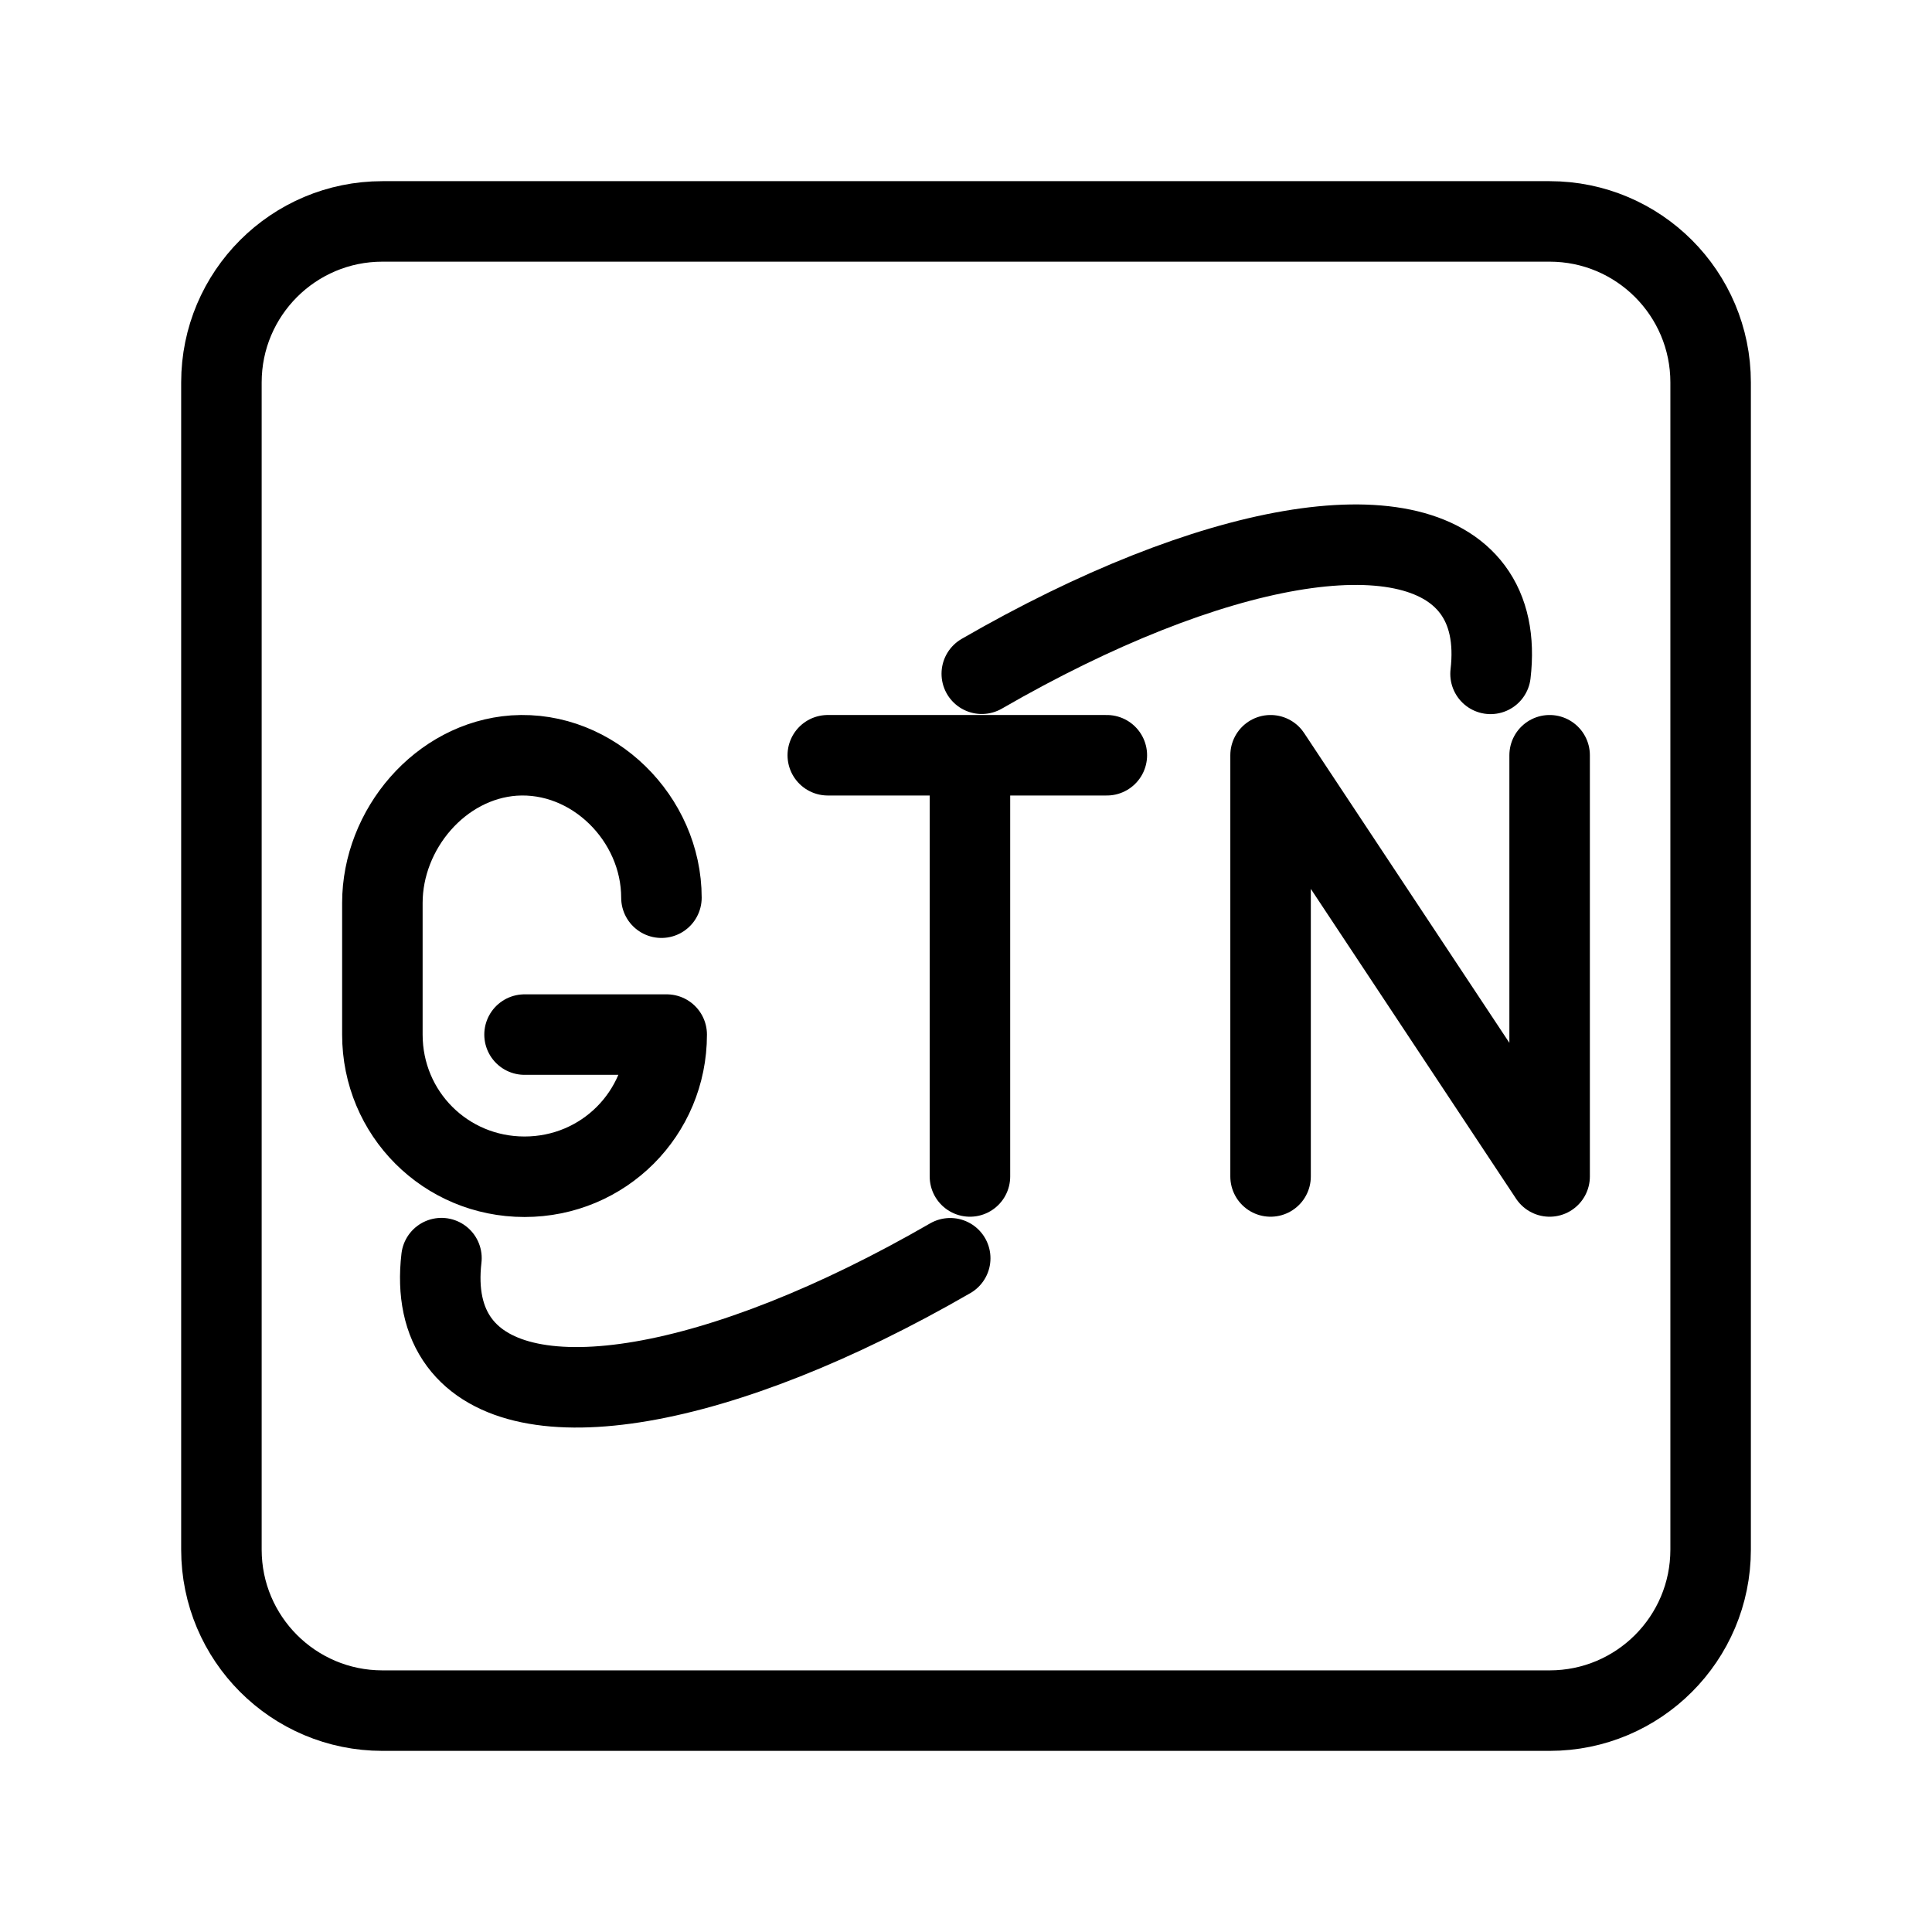 <?xml version="1.0" encoding="UTF-8"?><svg id="b" xmlns="http://www.w3.org/2000/svg" viewBox="0 0 48 48"><defs><style>.d{stroke-width:2px;fill:none;stroke:#000;stroke-linecap:round;stroke-linejoin:round;}</style></defs><path class="d" d="M23.608,31.261c-5.72,3.303-10.663,4.151-12.194,2.091-.395-.532-.546-1.24-.446-2.094M24.392,16.739c5.72-3.303,10.663-4.151,12.194-2.091.396.532.546,1.24.446,2.094M31.567,29.229v-10.465l6.933,10.465v-10.465M24.098,29.229v-10.465M20.566,18.764h6.933M16.433,22.303c0-1.962-1.7-3.663-3.663-3.532-1.831.131-3.27,1.831-3.27,3.663v3.27c0,1.962,1.57,3.532,3.532,3.532h0c1.962,0,3.532-1.57,3.532-3.532h-3.532"/><g id="c"><path class="d" d="M38.499,5.501H9.501c-2.209,0-4,1.791-4,4v28.999c0,2.209,1.791,4,4,4h28.999c2.209,0,4-1.791,4-4V9.501c0-2.209-1.791-4-4-4Z"/></g></svg>